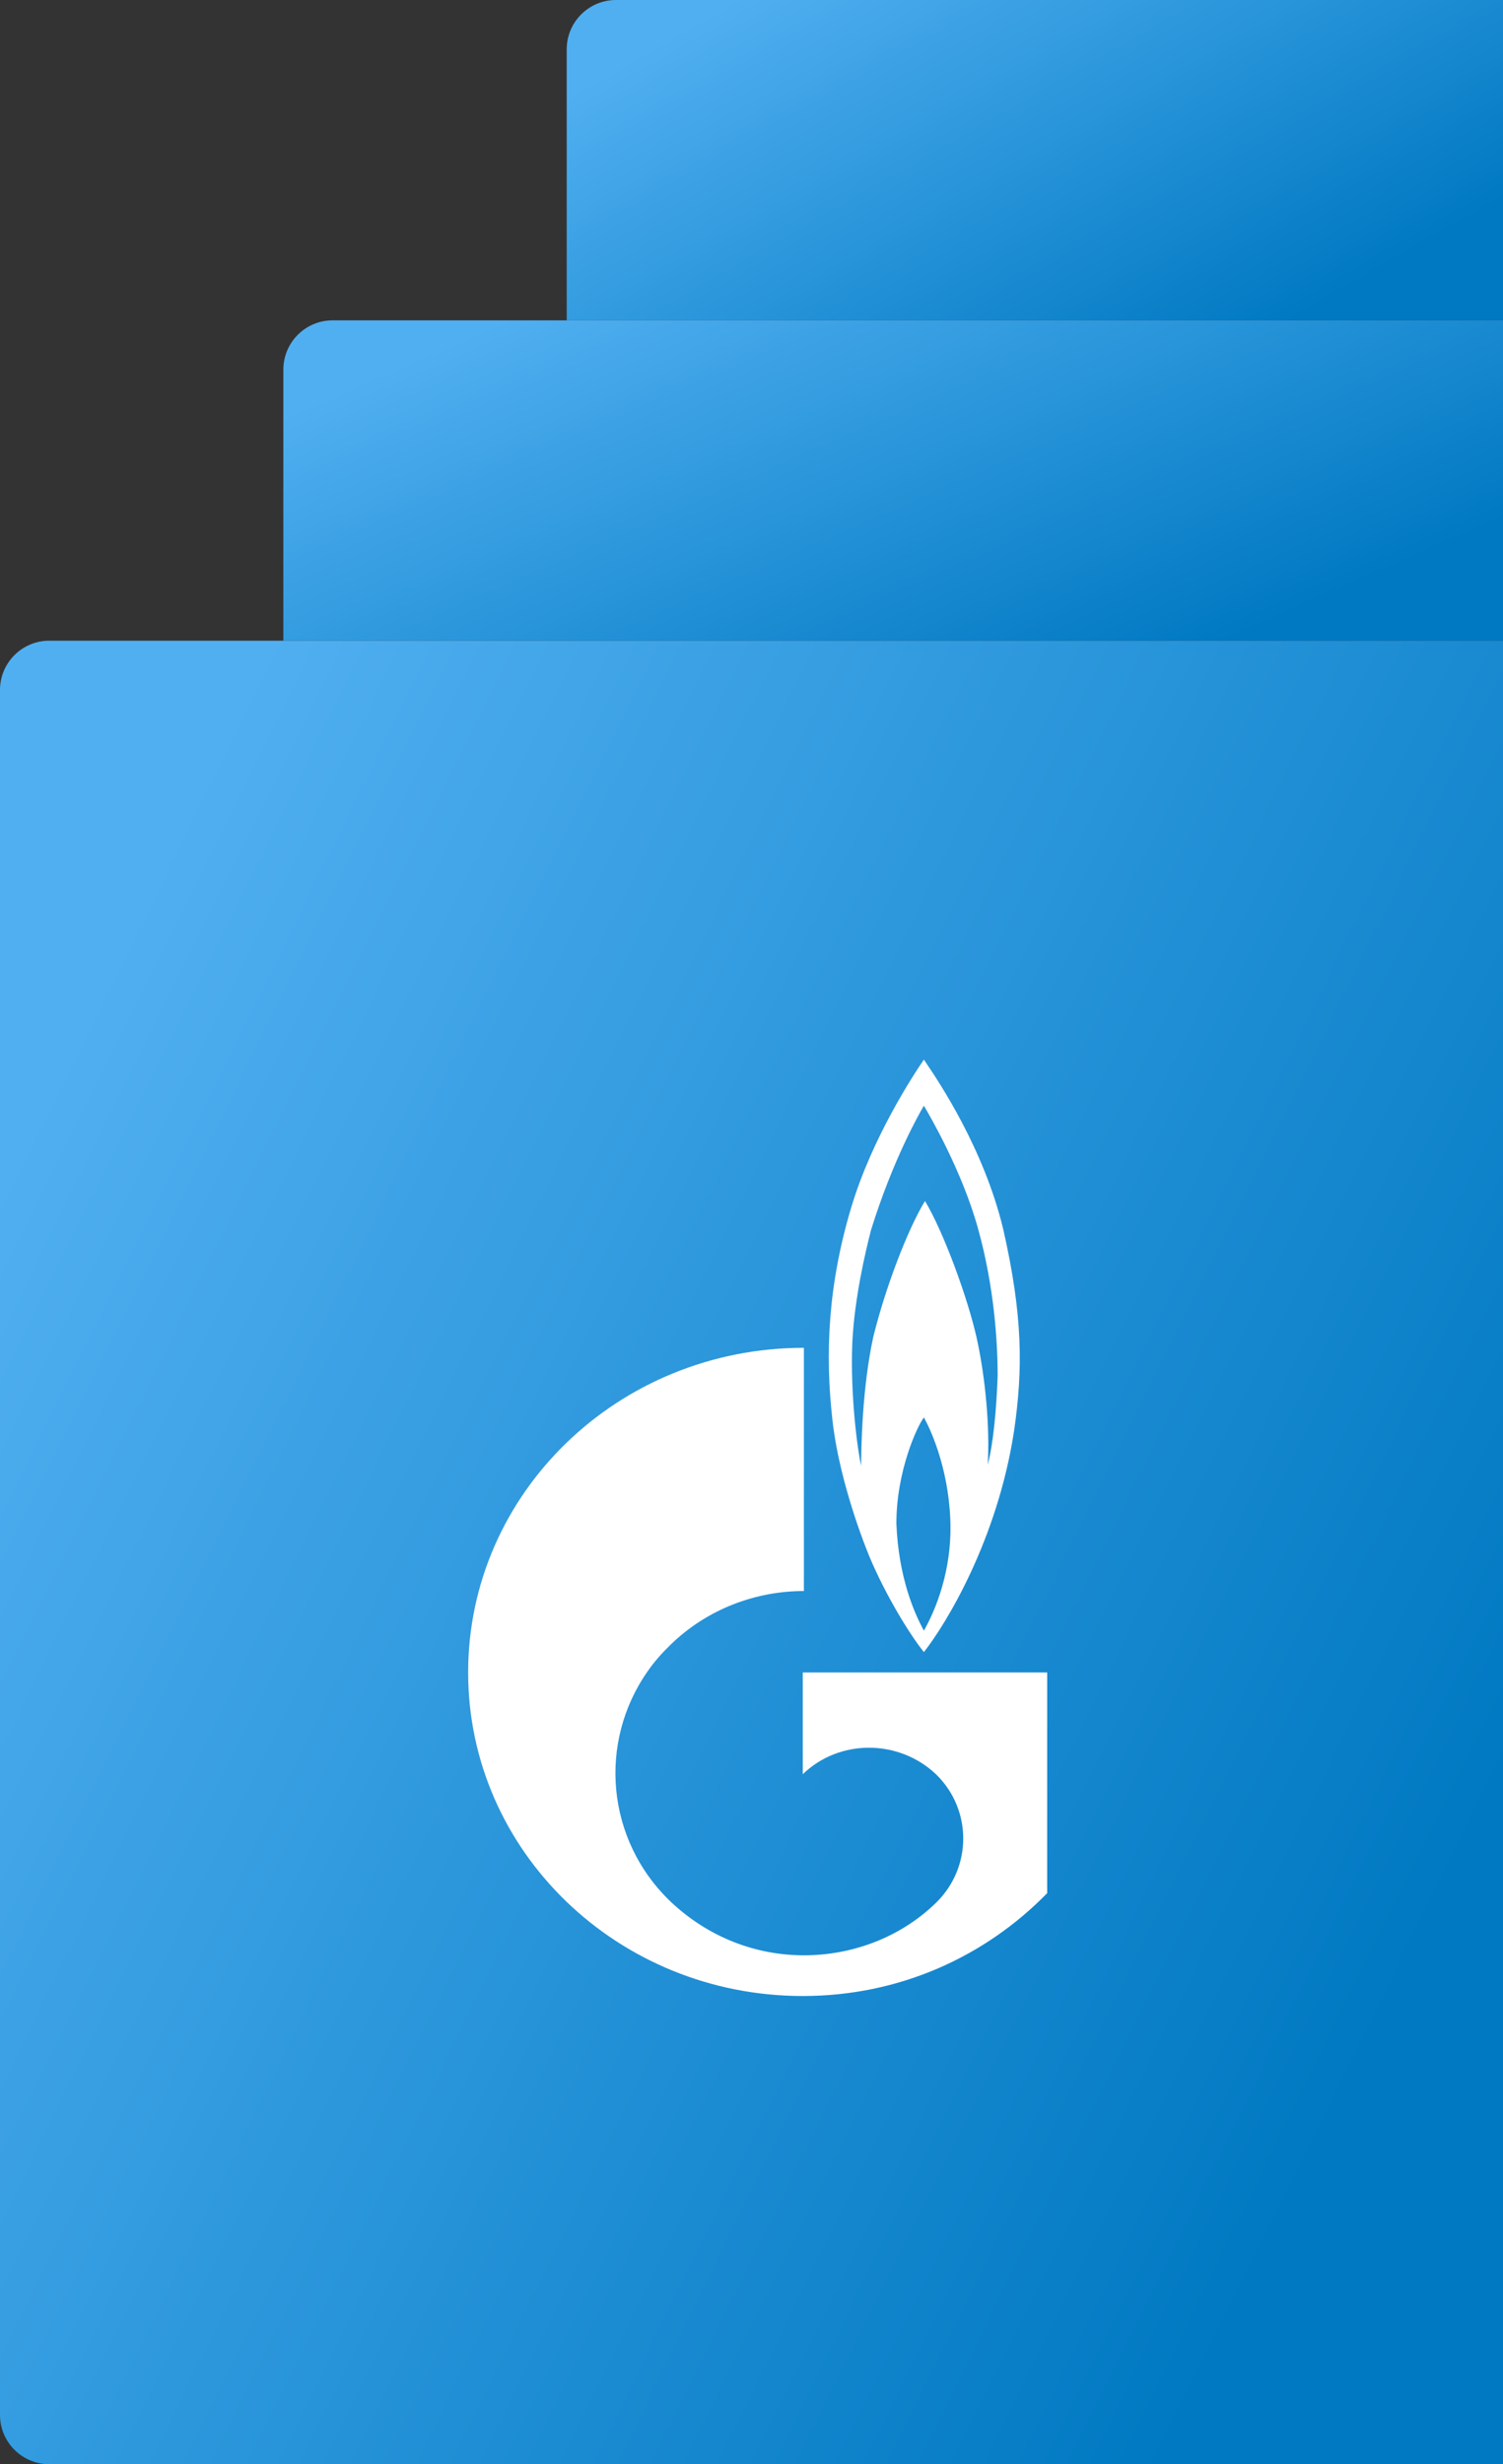<svg width="122" height="200" viewBox="0 0 122 200" fill="none" xmlns="http://www.w3.org/2000/svg">
<rect x="0" y="0" width="122" height="200" fill="#333333" stroke="none"/>
<path d="M46 4C46 1.791 47.791 0 50 0H122V26H46V4Z" fill="url(#paint0_linear_28_570)"/>
<path d="M23 30C23 27.791 24.791 26 27 26H122V52H23V30Z" fill="url(#paint1_linear_28_570)"/>
<path d="M0 56C0 53.791 1.791 52 4 52H122V200H4C1.791 200 0 198.209 0 196V56Z" fill="url(#paint2_linear_28_570)"/>
<path fill-rule="evenodd" clip-rule="evenodd" d="M74.992 134.087C73.742 132.522 71.865 129.391 70.614 126.435C70.614 126.435 68.201 120.783 67.576 115.304C66.951 109.826 67.219 104.261 69.095 98C70.793 92.348 74.099 87.304 74.992 86C75.038 86.07 75.103 86.167 75.185 86.287C76.21 87.808 79.853 93.214 81.426 99.739C83.034 106.783 83.034 111.13 82.319 116.087C80.979 124.957 76.779 131.826 74.992 134.087ZM72.759 123.652C72.937 128 74.188 130.87 74.992 132.348C75.886 130.783 77.316 127.478 77.137 123.304C76.958 118.957 75.439 115.826 74.992 115.043C74.456 115.739 72.759 119.391 72.759 123.652ZM70.703 99.826C70.257 101.565 69.363 105.304 69.184 108.957C69.006 113.391 69.631 117.826 69.899 118.957C69.899 117.478 69.989 112.609 70.882 108.522C71.865 104.522 73.652 99.826 75.082 97.478C76.601 100 78.567 105.391 79.281 108.609C79.996 111.826 80.354 115.913 80.175 118.87C80.622 117.217 80.89 114.348 80.979 111.652C80.979 108.957 80.711 104.435 79.371 99.652C78.051 94.943 75.432 90.487 75.01 89.77L74.992 89.739C74.635 90.348 72.49 94.087 70.703 99.826Z" fill="white"/>
<path d="M65.163 144V135.739H85V153.652C79.996 158.783 73.027 162 65.163 162C50.152 162 38 150.261 38 135.739C38 121.217 50.152 109.391 65.253 109.391V129.13C61.321 129.13 57.39 130.609 54.441 133.478C53.726 134.174 53.101 134.87 52.565 135.652C48.544 141.391 49.169 149.304 54.441 154.348C57.479 157.217 61.321 158.696 65.253 158.696C69.095 158.696 73.027 157.304 75.975 154.435C78.924 151.565 78.924 146.87 75.975 144C72.937 141.13 68.112 141.13 65.163 144Z" fill="white"/>
<defs>
<linearGradient id="paint0_linear_28_570" x1="59.427" y1="8.50625e-07" x2="81.802" y2="39.242" gradientUnits="userSpaceOnUse">
<stop stop-color="#50AFF0"/>
<stop offset="1" stop-color="#0079C2"/>
</linearGradient>
<linearGradient id="paint1_linear_28_570" x1="40.49" y1="26" x2="59.591" y2="69.639" gradientUnits="userSpaceOnUse">
<stop stop-color="#50AFF0"/>
<stop offset="1" stop-color="#0079C2"/>
</linearGradient>
<linearGradient id="paint2_linear_28_570" x1="21.553" y1="52" x2="139.179" y2="110.177" gradientUnits="userSpaceOnUse">
<stop stop-color="#50AFF0"/>
<stop offset="1" stop-color="#0079C2"/>
</linearGradient>
</defs>
</svg>
